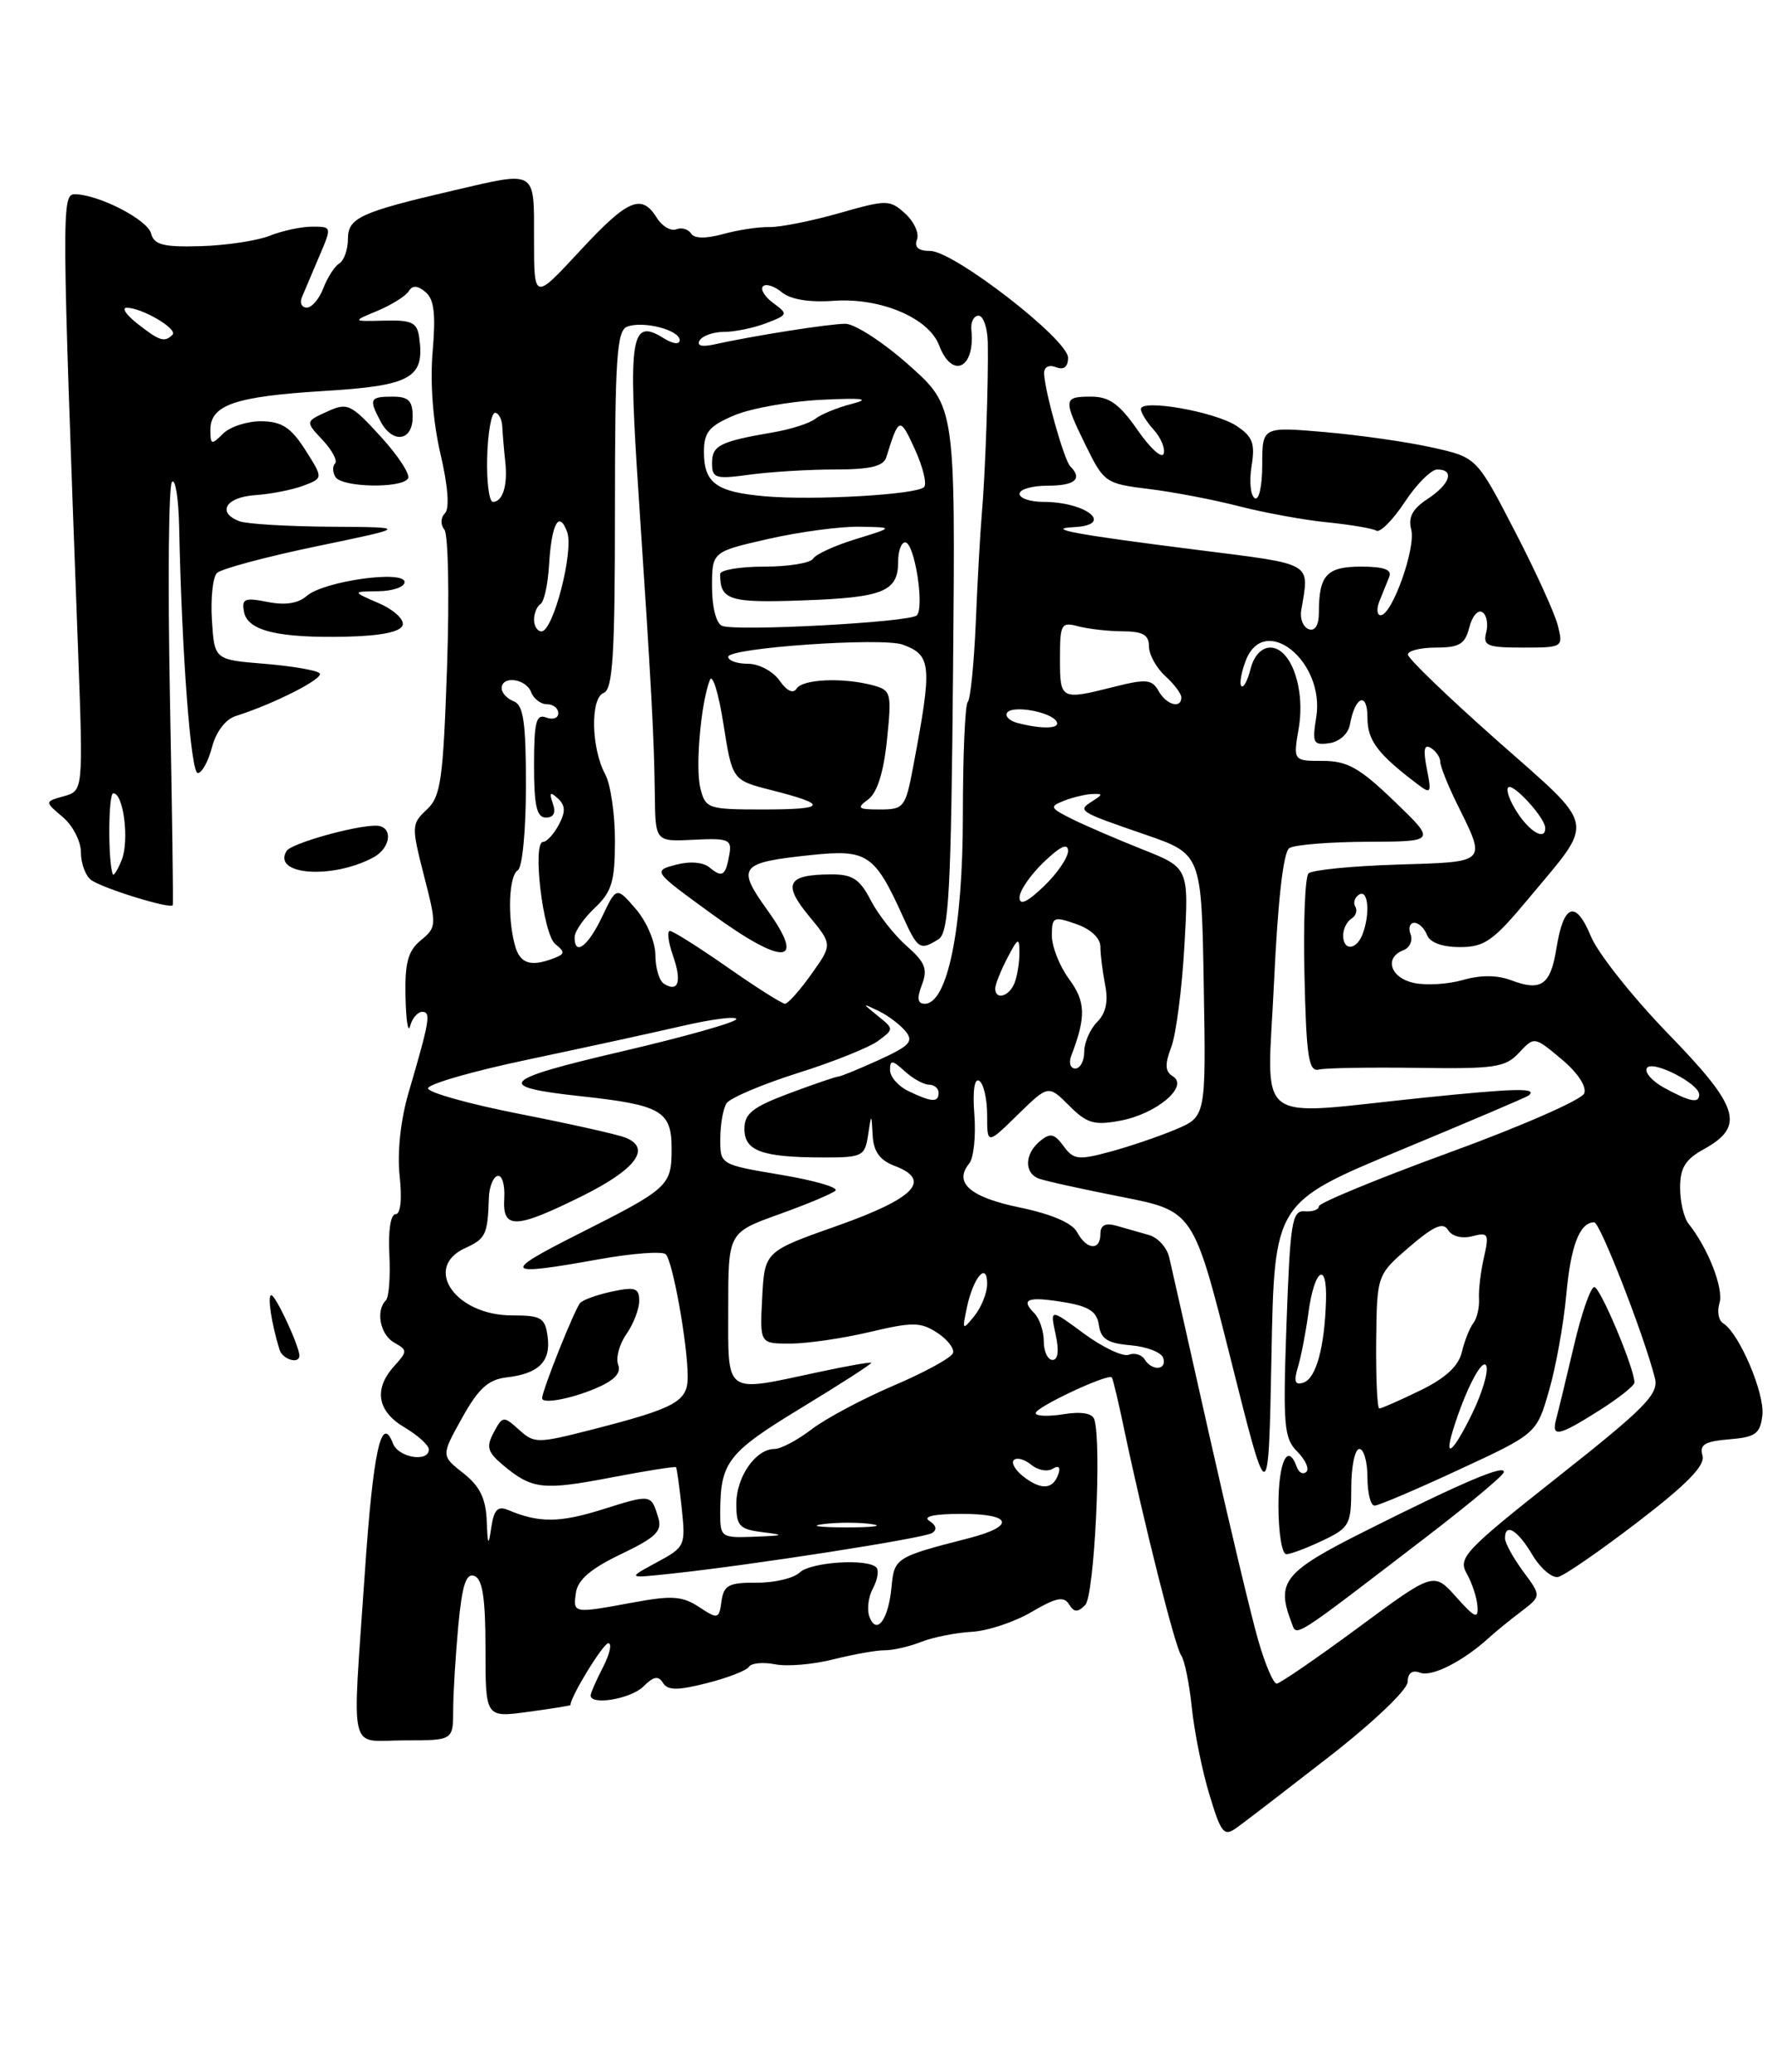 <?xml version="1.0" encoding="UTF-8" standalone="no"?>
<!DOCTYPE svg PUBLIC "-//W3C//DTD SVG 1.1//EN" "http://www.w3.org/Graphics/SVG/1.1/DTD/svg11.dtd" >
<svg xmlns="http://www.w3.org/2000/svg" xmlns:xlink="http://www.w3.org/1999/xlink" version="1.1" viewBox="0 0 219 256">
 <g >
 <path fill="currentColor"
d=" M 164.29 217.00 C 169.70 212.79 173.95 208.75 173.97 207.78 C 173.99 206.67 174.53 206.27 175.51 206.64 C 176.95 207.20 180.81 205.24 184.00 202.34 C 184.82 201.59 186.62 200.12 188.00 199.08 C 190.50 197.17 190.50 197.17 188.25 194.13 C 187.01 192.45 186.00 190.61 186.00 190.04 C 186.00 188.07 187.57 189.01 189.37 192.06 C 190.37 193.74 191.81 194.97 192.57 194.81 C 193.34 194.64 197.78 191.57 202.44 188.00 C 208.54 183.32 210.77 181.03 210.41 179.81 C 210.01 178.47 210.68 178.06 213.70 177.81 C 216.98 177.54 217.54 177.13 217.81 174.83 C 218.12 172.14 214.95 164.70 212.97 163.48 C 212.39 163.13 212.19 161.99 212.51 160.97 C 213.06 159.22 211.10 154.19 208.69 151.18 C 208.11 150.45 207.64 148.45 207.64 146.72 C 207.64 144.29 208.29 143.22 210.57 141.97 C 215.71 139.13 214.98 136.77 206.17 127.71 C 201.79 123.19 197.49 117.78 196.62 115.68 C 194.74 111.12 193.24 111.64 192.36 117.14 C 191.63 121.70 190.48 122.51 186.74 121.09 C 185.05 120.45 182.97 120.44 180.82 121.06 C 178.99 121.59 176.26 121.76 174.75 121.43 C 171.83 120.81 171.03 118.31 173.44 117.39 C 174.23 117.08 174.63 116.20 174.33 115.42 C 174.03 114.64 174.24 114.00 174.79 114.00 C 175.34 114.00 176.05 114.68 176.36 115.50 C 176.72 116.44 178.25 117.00 180.43 117.00 C 183.48 117.00 184.56 116.24 188.94 110.97 C 197.19 101.07 197.48 102.49 184.99 91.45 C 178.95 86.10 174.00 81.34 174.00 80.86 C 174.00 80.39 175.57 80.00 177.48 80.00 C 180.36 80.00 181.07 79.57 181.59 77.51 C 181.93 76.14 182.65 75.29 183.19 75.62 C 183.73 75.95 183.95 77.07 183.68 78.11 C 183.25 79.78 183.78 80.00 188.20 80.00 C 193.16 80.00 193.21 79.97 192.53 77.27 C 192.16 75.78 189.75 70.49 187.17 65.53 C 182.50 56.50 182.50 56.50 177.00 55.28 C 173.97 54.60 168.01 53.75 163.75 53.38 C 156.00 52.71 156.00 52.71 156.00 57.42 C 156.00 60.07 155.59 61.87 155.07 61.54 C 154.55 61.22 154.38 59.44 154.68 57.58 C 155.14 54.77 154.82 53.93 152.80 52.60 C 150.12 50.85 141.00 49.25 141.00 50.54 C 141.00 50.98 141.72 52.14 142.60 53.11 C 143.48 54.09 144.03 55.41 143.82 56.05 C 143.60 56.70 142.14 55.37 140.58 53.11 C 138.36 49.92 137.09 49.00 134.86 49.00 C 131.40 49.00 131.37 49.28 134.23 55.12 C 136.43 59.60 136.67 59.76 142.00 60.41 C 145.03 60.78 150.05 61.74 153.17 62.55 C 156.30 63.35 161.20 64.25 164.06 64.53 C 166.93 64.82 169.65 65.28 170.10 65.56 C 170.55 65.84 172.13 64.26 173.60 62.04 C 175.06 59.82 176.88 58.00 177.63 58.00 C 179.82 58.00 179.22 59.81 176.43 61.64 C 174.57 62.86 174.01 63.91 174.41 65.41 C 175.01 67.67 172.05 75.99 170.64 76.00 C 170.17 76.00 170.10 75.21 170.49 74.25 C 170.88 73.29 171.42 71.94 171.70 71.25 C 172.06 70.37 171.02 70.00 168.21 70.00 C 163.96 70.00 163.00 71.05 163.00 75.67 C 163.00 77.23 162.53 78.00 161.75 77.73 C 161.06 77.48 160.64 76.43 160.82 75.39 C 161.82 69.36 162.56 69.78 147.89 67.92 C 132.90 66.03 129.03 65.31 132.75 65.12 C 137.79 64.86 134.28 62.00 128.92 62.00 C 127.31 62.00 126.00 61.55 126.00 61.00 C 126.00 60.45 127.58 60.00 129.50 60.00 C 132.85 60.00 133.83 59.16 132.28 57.62 C 131.51 56.85 129.12 48.36 129.04 46.14 C 129.02 45.34 129.61 45.02 130.50 45.36 C 131.48 45.74 132.00 45.33 132.00 44.19 C 132.00 41.94 117.87 31.00 114.96 31.00 C 113.50 31.00 112.96 30.54 113.33 29.59 C 113.62 28.82 112.97 27.38 111.87 26.38 C 109.95 24.65 109.63 24.65 103.69 26.34 C 100.28 27.31 96.41 28.08 95.09 28.05 C 93.76 28.02 91.18 28.41 89.35 28.92 C 87.22 29.50 85.80 29.48 85.41 28.85 C 85.07 28.31 84.25 28.07 83.58 28.33 C 82.91 28.59 81.82 27.95 81.17 26.90 C 79.28 23.87 77.58 24.61 71.61 31.06 C 66.00 37.11 66.00 37.11 66.00 29.56 C 66.00 20.87 66.41 21.12 56.00 23.54 C 44.53 26.21 43.00 26.91 43.00 29.52 C 43.00 30.82 42.52 32.18 41.94 32.54 C 41.35 32.90 40.47 34.28 39.96 35.60 C 39.46 36.92 38.54 38.00 37.92 38.00 C 37.30 38.00 37.02 37.44 37.30 36.75 C 37.59 36.06 38.54 33.81 39.42 31.75 C 41.03 28.00 41.03 28.00 38.58 28.00 C 37.23 28.00 34.86 28.51 33.32 29.13 C 31.77 29.74 27.94 30.32 24.81 30.41 C 20.18 30.54 19.04 30.25 18.67 28.84 C 18.22 27.12 12.13 24.00 9.23 24.00 C 7.61 24.00 7.62 25.91 9.64 80.10 C 10.29 97.69 10.29 97.69 7.90 98.36 C 5.50 99.03 5.50 99.03 7.75 100.93 C 8.99 101.97 10.00 103.93 10.00 105.29 C 10.00 106.64 10.56 108.18 11.25 108.70 C 12.60 109.72 21.10 112.35 21.35 111.82 C 21.43 111.64 21.27 100.03 21.00 86.00 C 20.73 71.97 20.84 60.07 21.25 59.55 C 21.66 59.03 22.06 61.50 22.14 65.05 C 22.47 80.81 23.58 95.50 24.44 95.50 C 24.95 95.50 25.74 94.07 26.20 92.31 C 26.69 90.42 27.87 88.86 29.10 88.47 C 33.94 86.93 40.12 83.78 39.50 83.17 C 39.13 82.80 36.06 82.28 32.67 82.00 C 26.50 81.50 26.50 81.50 26.19 76.61 C 26.02 73.92 26.30 71.30 26.81 70.79 C 27.32 70.28 32.86 68.79 39.12 67.49 C 50.50 65.13 50.50 65.13 40.83 65.07 C 35.51 65.03 30.45 64.73 29.58 64.39 C 26.76 63.31 27.91 61.42 31.52 61.17 C 33.46 61.04 36.15 60.51 37.50 60.00 C 39.95 59.07 39.95 59.07 37.73 55.58 C 35.96 52.81 34.84 52.08 32.32 52.04 C 30.57 52.02 28.44 52.71 27.57 53.57 C 26.14 55.00 26.00 54.96 26.00 53.11 C 26.00 50.02 29.06 48.97 40.06 48.30 C 50.83 47.65 52.52 46.69 51.81 41.70 C 51.55 39.83 50.90 39.52 47.50 39.61 C 43.50 39.71 43.50 39.71 46.67 38.39 C 48.42 37.65 50.15 36.57 50.51 35.98 C 50.98 35.22 51.60 35.25 52.59 36.08 C 53.65 36.95 53.87 38.81 53.47 43.43 C 53.14 47.27 53.50 52.04 54.43 56.04 C 55.37 60.06 55.58 62.82 54.99 63.41 C 54.45 63.95 54.42 64.81 54.92 65.43 C 55.40 66.02 55.55 73.63 55.25 82.35 C 54.77 96.39 54.48 98.40 52.74 100.02 C 50.85 101.79 50.84 102.07 52.40 108.18 C 53.98 114.32 53.97 114.55 52.01 116.16 C 50.42 117.47 50.02 118.94 50.12 123.16 C 50.18 126.10 50.44 127.71 50.69 126.75 C 50.94 125.79 51.62 125.00 52.19 125.00 C 53.29 125.00 53.10 126.11 50.49 135.00 C 49.51 138.37 49.08 142.34 49.39 145.25 C 49.71 148.17 49.51 150.00 48.88 150.00 C 48.28 150.00 47.96 152.07 48.12 154.98 C 48.26 157.71 48.07 160.26 47.69 160.64 C 46.40 161.93 46.99 164.90 48.73 165.87 C 50.37 166.79 50.37 166.94 48.73 168.75 C 46.15 171.60 46.61 174.34 50.00 176.34 C 51.65 177.32 53.00 178.54 53.00 179.06 C 53.00 180.69 49.24 180.08 48.57 178.33 C 47.13 174.58 46.11 179.28 45.08 194.41 C 43.52 217.37 42.95 215.00 50.00 215.00 C 56.00 215.00 56.00 215.00 56.01 211.25 C 56.01 209.19 56.30 204.50 56.64 200.83 C 57.12 195.79 57.60 194.29 58.64 194.69 C 59.64 195.08 60.00 197.46 60.00 203.70 C 60.00 212.19 60.00 212.19 65.25 211.48 C 68.14 211.09 70.50 210.71 70.50 210.64 C 70.50 209.60 74.55 203.00 75.18 203.00 C 75.66 203.00 75.36 204.33 74.53 205.95 C 73.69 207.57 73.00 209.15 73.00 209.45 C 73.00 210.72 77.99 209.87 79.52 208.34 C 80.77 207.09 81.37 206.98 81.93 207.89 C 82.52 208.84 83.72 208.85 87.36 207.93 C 89.93 207.28 92.27 206.37 92.56 205.91 C 92.84 205.45 94.30 205.31 95.79 205.60 C 97.28 205.90 100.53 205.62 103.00 204.99 C 105.47 204.37 108.32 203.86 109.33 203.87 C 110.34 203.88 112.36 203.42 113.83 202.84 C 115.30 202.26 118.12 201.70 120.09 201.59 C 122.07 201.48 125.40 200.37 127.50 199.13 C 130.49 197.37 131.48 197.16 132.11 198.18 C 132.74 199.20 133.18 199.22 134.12 198.28 C 135.26 197.14 136.18 178.15 135.24 175.33 C 134.99 174.58 133.60 174.35 131.42 174.71 C 129.54 175.01 128.00 174.95 128.00 174.57 C 128.00 173.83 137.00 169.62 137.41 170.17 C 137.55 170.35 138.23 173.20 138.92 176.50 C 141.38 188.20 145.24 203.51 145.98 204.50 C 146.39 205.05 146.99 207.97 147.30 211.00 C 147.62 214.03 148.60 218.87 149.49 221.77 C 150.94 226.54 151.27 226.92 152.87 225.77 C 153.85 225.07 158.99 221.12 164.29 217.00 Z  M 46.13 105.93 C 48.39 104.72 48.61 102.00 46.44 102.00 C 43.77 102.00 35.99 104.20 35.42 105.12 C 33.59 108.10 41.03 108.66 46.13 105.93 Z  M 49.76 77.24 C 49.99 76.54 48.68 75.33 46.84 74.53 C 43.50 73.08 43.50 73.08 46.75 73.04 C 48.54 73.02 50.00 72.51 50.00 71.91 C 50.00 70.38 39.97 71.80 37.91 73.62 C 36.85 74.55 35.24 74.80 33.06 74.36 C 30.23 73.80 29.85 73.96 30.16 75.60 C 30.61 77.94 34.41 78.85 42.92 78.65 C 47.09 78.55 49.49 78.06 49.76 77.24 Z  M 50.43 59.11 C 50.73 58.63 49.21 56.29 47.05 53.93 C 43.35 49.89 42.95 49.70 40.42 50.85 C 37.73 52.08 37.73 52.08 39.87 54.36 C 41.05 55.62 41.74 56.92 41.41 57.26 C 41.07 57.59 41.10 58.35 41.46 58.93 C 42.25 60.22 49.65 60.37 50.43 59.11 Z  M 51.00 51.50 C 51.00 49.50 50.50 49.00 48.50 49.00 C 45.70 49.00 45.56 49.30 47.04 52.07 C 48.53 54.86 51.00 54.51 51.00 51.50 Z  M 34.55 166.75 C 33.54 163.48 33.02 160.00 33.53 160.00 C 34.07 160.00 37.00 166.31 37.00 167.47 C 37.00 168.56 34.92 167.95 34.55 166.75 Z  M 155.52 202.70 C 154.67 199.79 151.96 188.42 149.49 177.45 C 147.03 166.48 144.78 156.52 144.50 155.32 C 144.22 154.12 143.10 152.88 142.00 152.57 C 140.90 152.25 139.10 151.74 138.00 151.43 C 136.61 151.04 136.00 151.34 136.00 152.43 C 136.00 154.55 134.29 154.42 133.12 152.22 C 132.51 151.08 129.95 149.98 126.03 149.17 C 119.89 147.90 117.84 146.12 119.78 143.74 C 120.34 143.06 120.62 140.34 120.42 137.71 C 120.19 134.76 120.43 133.14 121.02 133.52 C 121.56 133.85 122.00 135.76 122.00 137.76 C 122.00 141.41 122.00 141.41 125.78 137.71 C 129.56 134.02 129.56 134.02 132.13 136.58 C 134.33 138.79 135.23 139.05 138.48 138.44 C 142.95 137.60 146.96 134.21 144.96 132.97 C 143.98 132.37 143.94 131.51 144.76 129.34 C 145.35 127.78 146.08 122.16 146.38 116.85 C 146.93 107.21 146.93 107.21 141.22 104.94 C 138.07 103.69 134.15 102.00 132.51 101.19 C 129.75 99.81 129.67 99.64 131.51 98.92 C 132.60 98.49 134.18 98.12 135.00 98.09 C 136.31 98.04 136.32 98.15 135.03 98.96 C 133.12 100.17 133.25 100.25 141.50 103.09 C 148.50 105.50 148.50 105.50 148.77 121.73 C 149.05 137.95 149.05 137.95 145.27 139.54 C 143.20 140.41 139.55 141.65 137.16 142.29 C 133.27 143.34 132.67 143.27 131.44 141.58 C 130.30 140.03 129.80 139.92 128.53 140.97 C 126.63 142.55 126.55 144.89 128.37 145.59 C 129.12 145.88 133.73 146.90 138.62 147.86 C 147.50 149.61 147.50 149.61 152.14 168.05 C 156.77 186.50 156.77 186.50 157.14 167.53 C 157.50 148.57 157.50 148.57 173.00 142.12 C 181.53 138.58 188.69 135.53 188.92 135.34 C 190.10 134.37 187.40 134.43 176.00 135.60 C 154.47 137.81 156.62 139.47 157.46 121.25 C 157.93 111.20 158.61 105.23 159.35 104.77 C 159.98 104.36 164.32 104.01 169.00 103.99 C 177.50 103.96 177.50 103.96 172.32 98.98 C 168.04 94.86 166.52 94.00 163.49 94.00 C 159.82 94.00 159.82 94.00 160.51 89.94 C 161.34 85.06 159.54 80.00 156.99 80.00 C 155.91 80.00 154.96 81.03 154.56 82.62 C 154.20 84.06 153.69 85.02 153.42 84.76 C 153.16 84.49 153.40 83.09 153.95 81.64 C 156.23 75.62 163.80 81.69 162.67 88.63 C 162.16 91.79 162.31 92.10 164.29 91.81 C 165.55 91.63 166.63 90.65 166.84 89.50 C 167.46 86.01 169.00 85.39 169.00 88.63 C 169.00 91.48 170.23 93.12 175.25 96.92 C 176.85 98.13 176.94 97.97 176.34 94.97 C 175.87 92.61 176.01 91.89 176.84 92.40 C 177.48 92.80 178.00 93.56 178.00 94.11 C 178.00 94.65 178.93 96.99 180.07 99.30 C 183.72 106.70 183.96 106.46 172.64 106.81 C 167.06 106.99 162.15 107.47 161.72 107.90 C 161.29 108.32 161.06 114.03 161.22 120.58 C 161.45 130.58 161.74 132.44 163.00 132.13 C 163.82 131.93 169.30 131.84 175.17 131.92 C 184.72 132.06 186.05 131.87 187.73 130.06 C 189.62 128.03 189.62 128.03 192.98 130.84 C 194.98 132.51 196.12 134.23 195.79 135.08 C 195.49 135.86 187.99 139.15 179.12 142.38 C 170.25 145.62 163.00 148.61 163.00 149.02 C 163.00 149.44 162.21 149.72 161.25 149.64 C 159.68 149.51 159.45 150.95 159.00 163.50 C 158.55 176.14 158.68 177.68 160.33 179.33 C 161.34 180.34 161.84 181.47 161.45 181.83 C 161.05 182.20 160.53 181.94 160.28 181.25 C 159.16 178.12 158.00 180.54 158.00 186.00 C 158.00 189.30 158.43 192.00 158.97 192.00 C 159.50 192.00 161.52 191.24 163.47 190.31 C 166.79 188.73 167.00 188.34 167.00 183.81 C 167.00 181.17 167.45 179.00 168.00 179.00 C 168.55 179.00 169.00 180.57 169.00 182.50 C 169.00 184.43 169.39 186.00 169.88 186.00 C 170.36 186.00 175.06 184.00 180.33 181.55 C 189.91 177.11 189.91 177.11 191.44 171.80 C 192.29 168.89 193.24 163.58 193.57 160.01 C 194.12 153.89 195.23 151.00 197.03 151.00 C 197.75 151.00 203.22 165.05 204.53 170.26 C 205.02 172.21 203.35 173.91 192.59 182.41 C 181.02 191.55 180.17 192.45 181.27 194.39 C 181.93 195.55 182.53 197.38 182.60 198.45 C 182.72 200.06 182.26 199.86 179.97 197.29 C 177.19 194.18 177.19 194.18 167.85 201.08 C 162.71 204.87 158.18 207.98 157.78 207.99 C 157.38 207.99 156.36 205.62 155.52 202.70 Z  M 176.50 189.70 C 181.45 185.90 185.65 182.40 185.83 181.92 C 186.25 180.77 180.85 183.05 168.75 189.13 C 158.65 194.19 157.68 195.40 159.62 200.45 C 160.30 202.23 159.38 202.82 176.50 189.70 Z  M 197.64 174.25 C 200.04 172.74 202.00 171.18 202.00 170.79 C 202.00 169.05 197.77 159.00 197.04 159.00 C 196.58 159.00 195.45 162.26 194.52 166.25 C 193.58 170.24 192.60 174.29 192.34 175.25 C 191.70 177.63 192.56 177.46 197.64 174.25 Z  M 107.46 199.75 C 107.12 198.87 107.31 197.28 107.89 196.21 C 108.46 195.14 108.65 193.98 108.30 193.63 C 107.16 192.50 100.18 192.97 98.82 194.27 C 98.09 194.97 95.70 195.54 93.50 195.52 C 90.07 195.50 89.45 195.83 89.17 197.81 C 88.86 200.03 88.74 200.06 86.39 198.52 C 84.33 197.17 83.02 197.08 78.28 197.96 C 70.79 199.34 70.81 199.34 71.18 196.75 C 71.41 195.16 73.03 193.77 76.74 192.00 C 81.06 189.93 81.87 189.15 81.36 187.50 C 80.46 184.56 80.51 184.57 74.48 186.46 C 69.18 188.13 66.61 188.15 62.82 186.55 C 61.53 186.00 61.05 186.48 60.72 188.67 C 60.36 191.09 60.28 190.97 60.15 187.82 C 60.04 185.11 59.28 183.58 57.26 181.99 C 54.51 179.83 54.51 179.83 57.11 175.16 C 59.13 171.53 60.34 170.43 62.60 170.16 C 66.59 169.70 68.10 168.20 67.68 165.11 C 67.36 162.78 66.89 162.50 63.27 162.50 C 56.29 162.50 52.20 156.60 57.50 154.18 C 60.03 153.03 60.27 152.52 60.42 148.00 C 60.46 146.62 60.95 145.40 61.50 145.27 C 62.05 145.14 62.42 146.38 62.32 148.02 C 62.08 151.91 63.67 151.86 72.00 147.73 C 78.61 144.44 80.54 141.83 77.30 140.54 C 76.31 140.14 70.42 138.83 64.21 137.61 C 58.00 136.39 52.91 134.97 52.90 134.45 C 52.89 133.93 58.42 132.33 65.19 130.91 C 71.96 129.48 80.54 127.62 84.25 126.76 C 87.96 125.90 91.00 125.51 91.00 125.89 C 91.00 126.28 84.62 128.08 76.81 129.90 C 61.76 133.41 61.01 134.26 71.84 135.43 C 81.70 136.50 83.00 137.25 83.00 141.85 C 83.00 146.52 82.72 146.78 71.39 152.49 C 61.89 157.28 62.23 157.69 74.00 155.57 C 78.12 154.83 81.85 154.55 82.27 154.94 C 83.13 155.73 84.99 166.04 84.99 170.09 C 85.00 173.13 83.54 173.94 73.31 176.57 C 66.39 178.34 66.04 178.34 64.14 176.62 C 62.23 174.90 62.12 174.91 61.02 176.96 C 60.06 178.75 60.25 179.39 62.19 181.01 C 65.75 183.99 67.09 184.14 75.51 182.53 C 79.83 181.70 83.44 181.13 83.55 181.26 C 83.65 181.39 83.97 183.65 84.25 186.29 C 84.75 190.96 84.68 191.12 81.13 193.03 C 77.50 194.99 77.50 194.99 83.00 194.40 C 92.87 193.35 114.13 190.04 115.19 189.39 C 115.84 188.98 115.72 188.44 114.86 187.89 C 114.00 187.35 115.43 187.02 118.75 187.02 C 125.08 187.00 125.59 188.51 119.75 190.02 C 110.67 192.35 110.52 192.45 110.18 196.08 C 109.80 200.10 108.34 202.06 107.46 199.75 Z  M 73.52 171.56 C 75.91 170.56 76.80 169.64 76.40 168.60 C 76.08 167.77 76.54 166.07 77.41 164.82 C 78.28 163.58 79.00 161.72 79.00 160.70 C 79.00 159.13 78.50 158.95 75.75 159.53 C 73.96 159.90 72.15 160.53 71.73 160.93 C 71.11 161.50 67.00 171.76 67.00 172.74 C 67.00 173.46 70.45 172.84 73.52 171.56 Z  M 89.01 186.75 C 89.04 180.61 89.95 179.44 99.02 173.93 C 103.89 170.97 107.79 168.46 107.68 168.35 C 107.57 168.24 104.56 168.77 100.99 169.54 C 89.42 172.02 90.00 172.43 90.00 161.63 C 90.00 152.27 90.00 152.27 96.25 150.02 C 99.69 148.79 102.84 147.47 103.25 147.09 C 103.67 146.70 100.63 145.82 96.50 145.13 C 89.00 143.87 89.00 143.87 89.02 140.68 C 89.02 138.93 89.37 136.96 89.79 136.30 C 90.21 135.65 94.15 133.97 98.54 132.58 C 102.94 131.20 107.43 129.40 108.52 128.59 C 110.49 127.13 110.49 127.12 108.50 125.51 C 106.52 123.90 106.52 123.90 108.58 124.89 C 109.73 125.44 111.22 126.56 111.91 127.39 C 112.95 128.65 112.44 129.20 108.63 130.94 C 106.14 132.07 103.88 133.00 103.59 133.00 C 103.31 133.00 100.58 133.93 97.54 135.07 C 93.02 136.76 92.00 137.57 92.00 139.46 C 92.00 142.18 94.15 142.97 101.68 142.99 C 106.57 143.00 106.89 142.84 107.28 140.25 C 107.70 137.50 107.70 137.50 107.85 140.27 C 107.96 142.26 108.73 143.33 110.57 144.03 C 115.22 145.79 113.08 148.03 103.50 151.42 C 94.50 154.60 94.50 154.60 94.20 160.30 C 93.90 166.00 93.90 166.00 97.70 165.98 C 99.79 165.98 104.20 165.33 107.50 164.55 C 112.77 163.30 113.78 163.31 115.81 164.63 C 117.08 165.45 117.97 166.59 117.78 167.15 C 117.59 167.72 114.31 169.52 110.49 171.15 C 106.67 172.78 102.10 175.21 100.34 176.55 C 98.58 177.90 96.50 179.00 95.72 179.00 C 93.40 179.00 91.00 182.44 91.00 185.77 C 91.00 188.52 91.37 188.92 94.25 189.28 C 97.07 189.63 96.93 189.70 93.25 189.84 C 89.09 190.00 89.00 189.93 89.01 186.75 Z  M 101.77 188.28 C 103.57 188.05 106.27 188.06 107.77 188.29 C 109.27 188.51 107.80 188.70 104.50 188.69 C 101.20 188.68 99.97 188.50 101.77 188.28 Z  M 126.57 182.48 C 125.51 181.68 124.94 180.73 125.30 180.37 C 125.66 180.01 126.62 180.27 127.43 180.94 C 128.25 181.62 129.44 181.85 130.09 181.45 C 130.81 181.00 131.09 181.23 130.82 182.05 C 130.17 183.99 128.76 184.13 126.57 182.48 Z  M 179.55 176.75 C 181.07 171.77 183.25 167.57 183.70 168.76 C 183.96 169.45 183.19 172.04 182.00 174.51 C 179.67 179.30 178.42 180.45 179.55 176.75 Z  M 170.08 165.75 C 170.17 157.50 170.17 157.50 174.16 154.06 C 177.22 151.44 178.35 150.94 178.97 151.96 C 179.45 152.74 180.69 153.05 181.96 152.72 C 183.94 152.20 184.06 152.42 183.40 155.33 C 183.00 157.07 182.72 159.38 182.79 160.45 C 182.85 161.53 182.54 162.88 182.09 163.45 C 181.64 164.03 181.00 165.64 180.67 167.03 C 180.26 168.77 178.64 170.26 175.51 171.78 C 173.00 173.00 170.73 174.00 170.47 174.00 C 170.21 174.00 170.04 170.29 170.08 165.75 Z  M 160.41 168.88 C 160.81 167.57 161.38 164.58 161.70 162.23 C 162.42 156.79 164.04 155.65 163.88 160.69 C 163.70 166.48 162.65 170.28 161.10 170.80 C 160.04 171.15 159.87 170.69 160.41 168.88 Z  M 141.46 167.93 C 141.09 167.34 140.21 167.09 139.50 167.36 C 138.79 167.64 136.30 166.46 133.98 164.76 C 129.77 161.65 129.77 161.65 130.46 164.83 C 130.91 166.86 130.77 168.00 130.08 168.00 C 129.49 168.00 129.00 166.97 129.00 165.70 C 129.00 164.44 128.47 162.87 127.82 162.22 C 126.08 160.48 127.02 160.13 131.50 160.87 C 134.59 161.38 135.57 162.02 135.81 163.71 C 136.06 165.42 136.90 165.95 139.73 166.19 C 141.72 166.36 143.53 167.06 143.76 167.75 C 144.26 169.27 142.38 169.42 141.46 167.93 Z  M 119.50 161.50 C 120.30 157.77 122.00 155.80 122.00 158.61 C 122.00 159.71 121.29 161.49 120.43 162.56 C 118.94 164.40 118.90 164.35 119.50 161.50 Z  M 112.25 134.78 C 111.01 134.18 110.00 133.02 110.00 132.19 C 110.00 130.91 110.27 130.93 111.83 132.35 C 112.83 133.26 114.18 134.00 114.83 134.00 C 115.47 134.00 116.00 134.45 116.00 135.00 C 116.00 136.23 115.16 136.18 112.25 134.78 Z  M 205.72 134.41 C 204.19 133.58 203.21 132.47 203.54 131.94 C 204.18 130.90 210.00 133.85 210.00 135.22 C 210.00 136.34 208.89 136.13 205.72 134.41 Z  M 132.40 130.41 C 134.24 125.61 134.18 123.74 132.13 120.96 C 130.96 119.38 130.00 116.96 130.00 115.59 C 130.00 113.26 130.19 113.17 133.00 114.15 C 134.82 114.78 136.00 115.90 136.00 116.97 C 136.00 117.95 136.27 120.08 136.59 121.71 C 136.99 123.72 136.67 125.18 135.59 126.26 C 134.72 127.14 134.00 128.79 134.00 129.93 C 134.00 131.07 133.50 132.00 132.89 132.00 C 132.28 132.00 132.06 131.28 132.40 130.41 Z  M 89.93 119.51 C 86.39 117.04 83.19 115.02 82.80 115.01 C 82.42 115.00 82.58 116.37 83.17 118.05 C 84.29 121.26 83.85 122.64 82.07 121.54 C 81.48 121.18 81.00 119.58 81.00 118.00 C 81.00 116.39 79.93 113.87 78.60 112.32 C 76.19 109.52 76.19 109.52 74.41 113.26 C 72.65 116.95 70.98 118.18 71.02 115.75 C 71.03 115.06 72.15 113.44 73.52 112.15 C 75.62 110.15 76.00 108.88 76.00 103.83 C 76.00 100.55 75.46 96.89 74.81 95.68 C 73.06 92.46 72.93 86.24 74.61 85.60 C 75.74 85.16 76.00 80.93 76.00 63.00 C 76.00 44.30 76.23 40.85 77.50 40.36 C 79.48 39.60 84.00 40.76 84.00 42.03 C 84.00 42.60 83.16 42.49 82.02 41.78 C 77.96 39.24 77.61 41.44 78.93 61.20 C 80.50 84.77 80.85 91.22 80.93 98.24 C 81.00 103.98 81.00 103.98 85.75 103.74 C 90.01 103.52 90.46 103.71 90.15 105.50 C 89.69 108.20 89.28 108.48 87.71 107.18 C 86.90 106.50 85.27 106.37 83.52 106.83 C 80.68 107.60 80.70 107.62 87.92 112.87 C 96.87 119.38 99.71 119.21 94.85 112.45 C 90.98 107.05 91.37 106.56 100.33 105.62 C 107.19 104.91 108.10 105.52 111.60 113.25 C 113.43 117.29 113.72 117.46 116.00 116.02 C 117.27 115.22 117.54 110.17 117.79 82.65 C 118.08 50.23 118.08 50.23 112.34 45.11 C 109.18 42.30 105.65 40.00 104.48 40.00 C 102.48 40.00 93.20 41.46 88.17 42.57 C 86.70 42.89 86.07 42.69 86.48 42.04 C 86.83 41.47 88.19 41.00 89.49 41.00 C 90.80 41.00 93.14 40.52 94.68 39.93 C 97.39 38.89 97.43 38.80 95.57 37.44 C 94.51 36.66 93.94 35.73 94.30 35.37 C 94.66 35.01 95.71 35.34 96.63 36.11 C 97.71 37.00 100.03 37.38 103.07 37.16 C 108.83 36.76 114.77 39.27 116.06 42.65 C 117.67 46.90 120.54 45.53 120.05 40.75 C 119.95 39.79 120.35 39.00 120.94 39.00 C 121.52 39.00 122.03 40.46 122.08 42.25 C 122.18 46.77 121.77 58.70 121.34 63.50 C 121.15 65.70 120.81 71.69 120.60 76.81 C 120.38 81.93 119.94 86.40 119.60 86.73 C 119.27 87.06 119.00 93.39 119.00 100.78 C 119.00 114.67 117.11 124.00 114.29 124.00 C 113.40 124.00 113.30 123.33 113.94 121.65 C 114.68 119.72 114.34 118.87 112.05 116.86 C 110.52 115.51 108.52 112.97 107.61 111.21 C 106.26 108.60 105.35 108.00 102.72 108.02 C 97.30 108.04 96.69 109.17 99.96 113.14 C 102.89 116.68 102.89 116.68 100.28 120.34 C 98.85 122.35 97.38 124.00 97.02 124.00 C 96.65 124.00 93.46 121.98 89.93 119.51 Z  M 123.00 122.11 C 123.00 121.63 123.67 119.94 124.49 118.36 C 125.81 115.83 125.99 115.75 125.99 117.67 C 126.00 118.86 125.73 120.55 125.39 121.42 C 124.75 123.10 123.00 123.61 123.00 122.11 Z  M 63.63 116.75 C 62.69 113.25 62.89 108.18 64.00 107.50 C 64.56 107.16 65.00 102.53 65.00 97.05 C 65.00 89.23 64.69 87.10 63.50 86.64 C 62.67 86.32 62.00 85.60 62.00 85.03 C 62.00 83.43 64.99 83.82 65.64 85.50 C 65.95 86.33 66.84 87.00 67.61 87.00 C 68.37 87.00 69.00 87.50 69.00 88.11 C 69.00 88.72 68.33 88.95 67.50 88.64 C 66.26 88.16 66.00 89.19 66.00 94.53 C 66.00 99.55 66.33 101.00 67.47 101.00 C 68.44 101.00 68.73 100.40 68.32 99.25 C 67.85 97.90 67.99 97.76 68.95 98.64 C 69.89 99.51 69.91 100.29 69.06 101.89 C 68.44 103.05 67.57 104.00 67.13 104.00 C 65.75 104.00 67.11 115.43 68.63 116.63 C 69.85 117.60 69.83 117.85 68.45 118.38 C 65.56 119.49 64.24 119.04 63.63 116.75 Z  M 166.00 115.56 C 166.00 114.77 166.46 113.84 167.02 113.49 C 167.58 113.14 167.79 112.47 167.50 112.00 C 167.21 111.53 167.42 110.86 167.98 110.51 C 169.10 109.82 169.36 112.91 168.39 115.42 C 167.63 117.40 166.00 117.49 166.00 115.56 Z  M 126.00 110.87 C 126.00 110.05 127.35 108.08 129.00 106.50 C 131.06 104.53 132.00 104.10 132.00 105.13 C 132.00 105.95 130.65 107.92 129.00 109.50 C 126.94 111.47 126.00 111.90 126.00 110.87 Z  M 13.94 108.00 C 13.33 106.36 13.38 98.00 14.00 98.00 C 15.27 98.00 16.00 103.84 15.04 106.24 C 14.54 107.48 14.04 108.28 13.94 108.00 Z  M 187.54 100.41 C 186.60 98.99 186.09 97.58 186.40 97.27 C 186.98 96.69 190.91 100.97 190.97 102.25 C 191.04 103.88 189.14 102.86 187.54 100.41 Z  M 86.56 97.39 C 85.92 94.82 86.61 86.90 87.73 84.00 C 88.05 83.17 88.81 85.62 89.41 89.44 C 90.50 96.38 90.50 96.38 95.33 97.61 C 102.44 99.41 102.18 100.00 94.28 100.00 C 87.50 100.00 87.19 99.89 86.56 97.39 Z  M 107.31 98.75 C 108.41 97.93 109.21 95.40 109.62 91.40 C 110.22 85.58 110.14 85.27 107.88 84.66 C 104.17 83.67 99.19 83.89 98.45 85.07 C 98.04 85.74 97.25 85.37 96.34 84.07 C 95.54 82.93 93.79 82.00 92.44 82.00 C 91.10 82.00 90.00 81.61 90.00 81.14 C 90.00 80.03 109.06 78.71 111.58 79.64 C 115.14 80.96 115.24 82.13 112.85 94.75 C 111.91 99.75 111.71 100.00 108.74 100.00 C 106.01 100.00 105.83 99.84 107.31 98.75 Z  M 125.74 89.31 C 124.77 89.06 124.20 88.49 124.46 88.06 C 125.07 87.08 129.83 87.91 130.57 89.12 C 131.13 90.03 128.84 90.12 125.74 89.31 Z  M 143.18 85.35 C 142.37 83.92 141.65 83.85 137.68 84.85 C 131.09 86.51 131.00 86.46 131.00 81.38 C 131.00 77.08 131.15 76.81 133.25 77.37 C 134.49 77.70 136.96 77.98 138.75 77.99 C 141.24 78.00 142.00 78.43 142.00 79.85 C 142.00 80.86 142.90 82.50 144.00 83.50 C 145.10 84.50 146.00 85.69 146.00 86.15 C 146.00 87.61 144.14 87.08 143.18 85.35 Z  M 66.00 76.56 C 66.00 75.77 66.36 74.90 66.80 74.62 C 67.24 74.35 67.71 72.22 67.85 69.89 C 68.16 64.68 69.08 62.97 70.09 65.71 C 70.95 68.03 68.38 78.00 66.92 78.00 C 66.42 78.00 66.00 77.35 66.00 76.56 Z  M 89.25 77.32 C 88.52 77.03 88.00 75.04 88.00 72.50 C 88.00 68.16 88.00 68.16 94.95 66.58 C 98.77 65.71 103.83 65.03 106.20 65.07 C 110.50 65.14 110.50 65.14 105.80 66.59 C 103.21 67.38 100.82 68.47 100.49 69.02 C 100.16 69.56 97.43 70.00 94.44 70.00 C 91.45 70.00 89.00 70.41 89.00 70.92 C 89.00 74.15 90.10 74.50 99.25 74.17 C 109.18 73.82 111.00 73.08 111.00 69.38 C 111.00 68.07 111.39 67.00 111.87 67.00 C 113.03 67.00 114.30 75.12 113.29 76.03 C 112.35 76.88 91.05 78.02 89.25 77.32 Z  M 60.21 56.50 C 60.29 53.48 60.72 51.00 61.18 51.00 C 61.63 51.00 62.04 51.79 62.08 52.75 C 62.13 53.71 62.29 55.62 62.44 57.00 C 62.77 59.93 62.14 62.00 60.92 62.00 C 60.45 62.00 60.13 59.52 60.21 56.50 Z  M 94.53 61.31 C 88.52 60.78 87.00 59.68 87.00 55.83 C 87.00 53.39 87.63 52.63 90.75 51.31 C 92.81 50.44 97.65 49.58 101.50 49.39 C 106.71 49.14 107.67 49.27 105.26 49.90 C 103.47 50.36 101.45 51.19 100.76 51.74 C 100.07 52.29 97.70 53.05 95.50 53.42 C 88.98 54.54 88.00 55.03 88.00 57.20 C 88.00 59.09 88.41 59.22 92.64 58.64 C 95.19 58.29 99.93 58.00 103.17 58.00 C 107.53 58.00 109.18 57.61 109.53 56.50 C 111.10 51.47 111.21 51.44 113.07 55.50 C 114.07 57.70 114.58 59.80 114.20 60.18 C 113.24 61.11 100.58 61.84 94.53 61.31 Z  M 17.00 40.00 C 15.62 38.92 15.01 38.03 15.64 38.02 C 17.49 37.99 22.02 40.64 21.32 41.35 C 20.34 42.33 19.73 42.14 17.00 40.00 Z "/>
</g>
</svg>